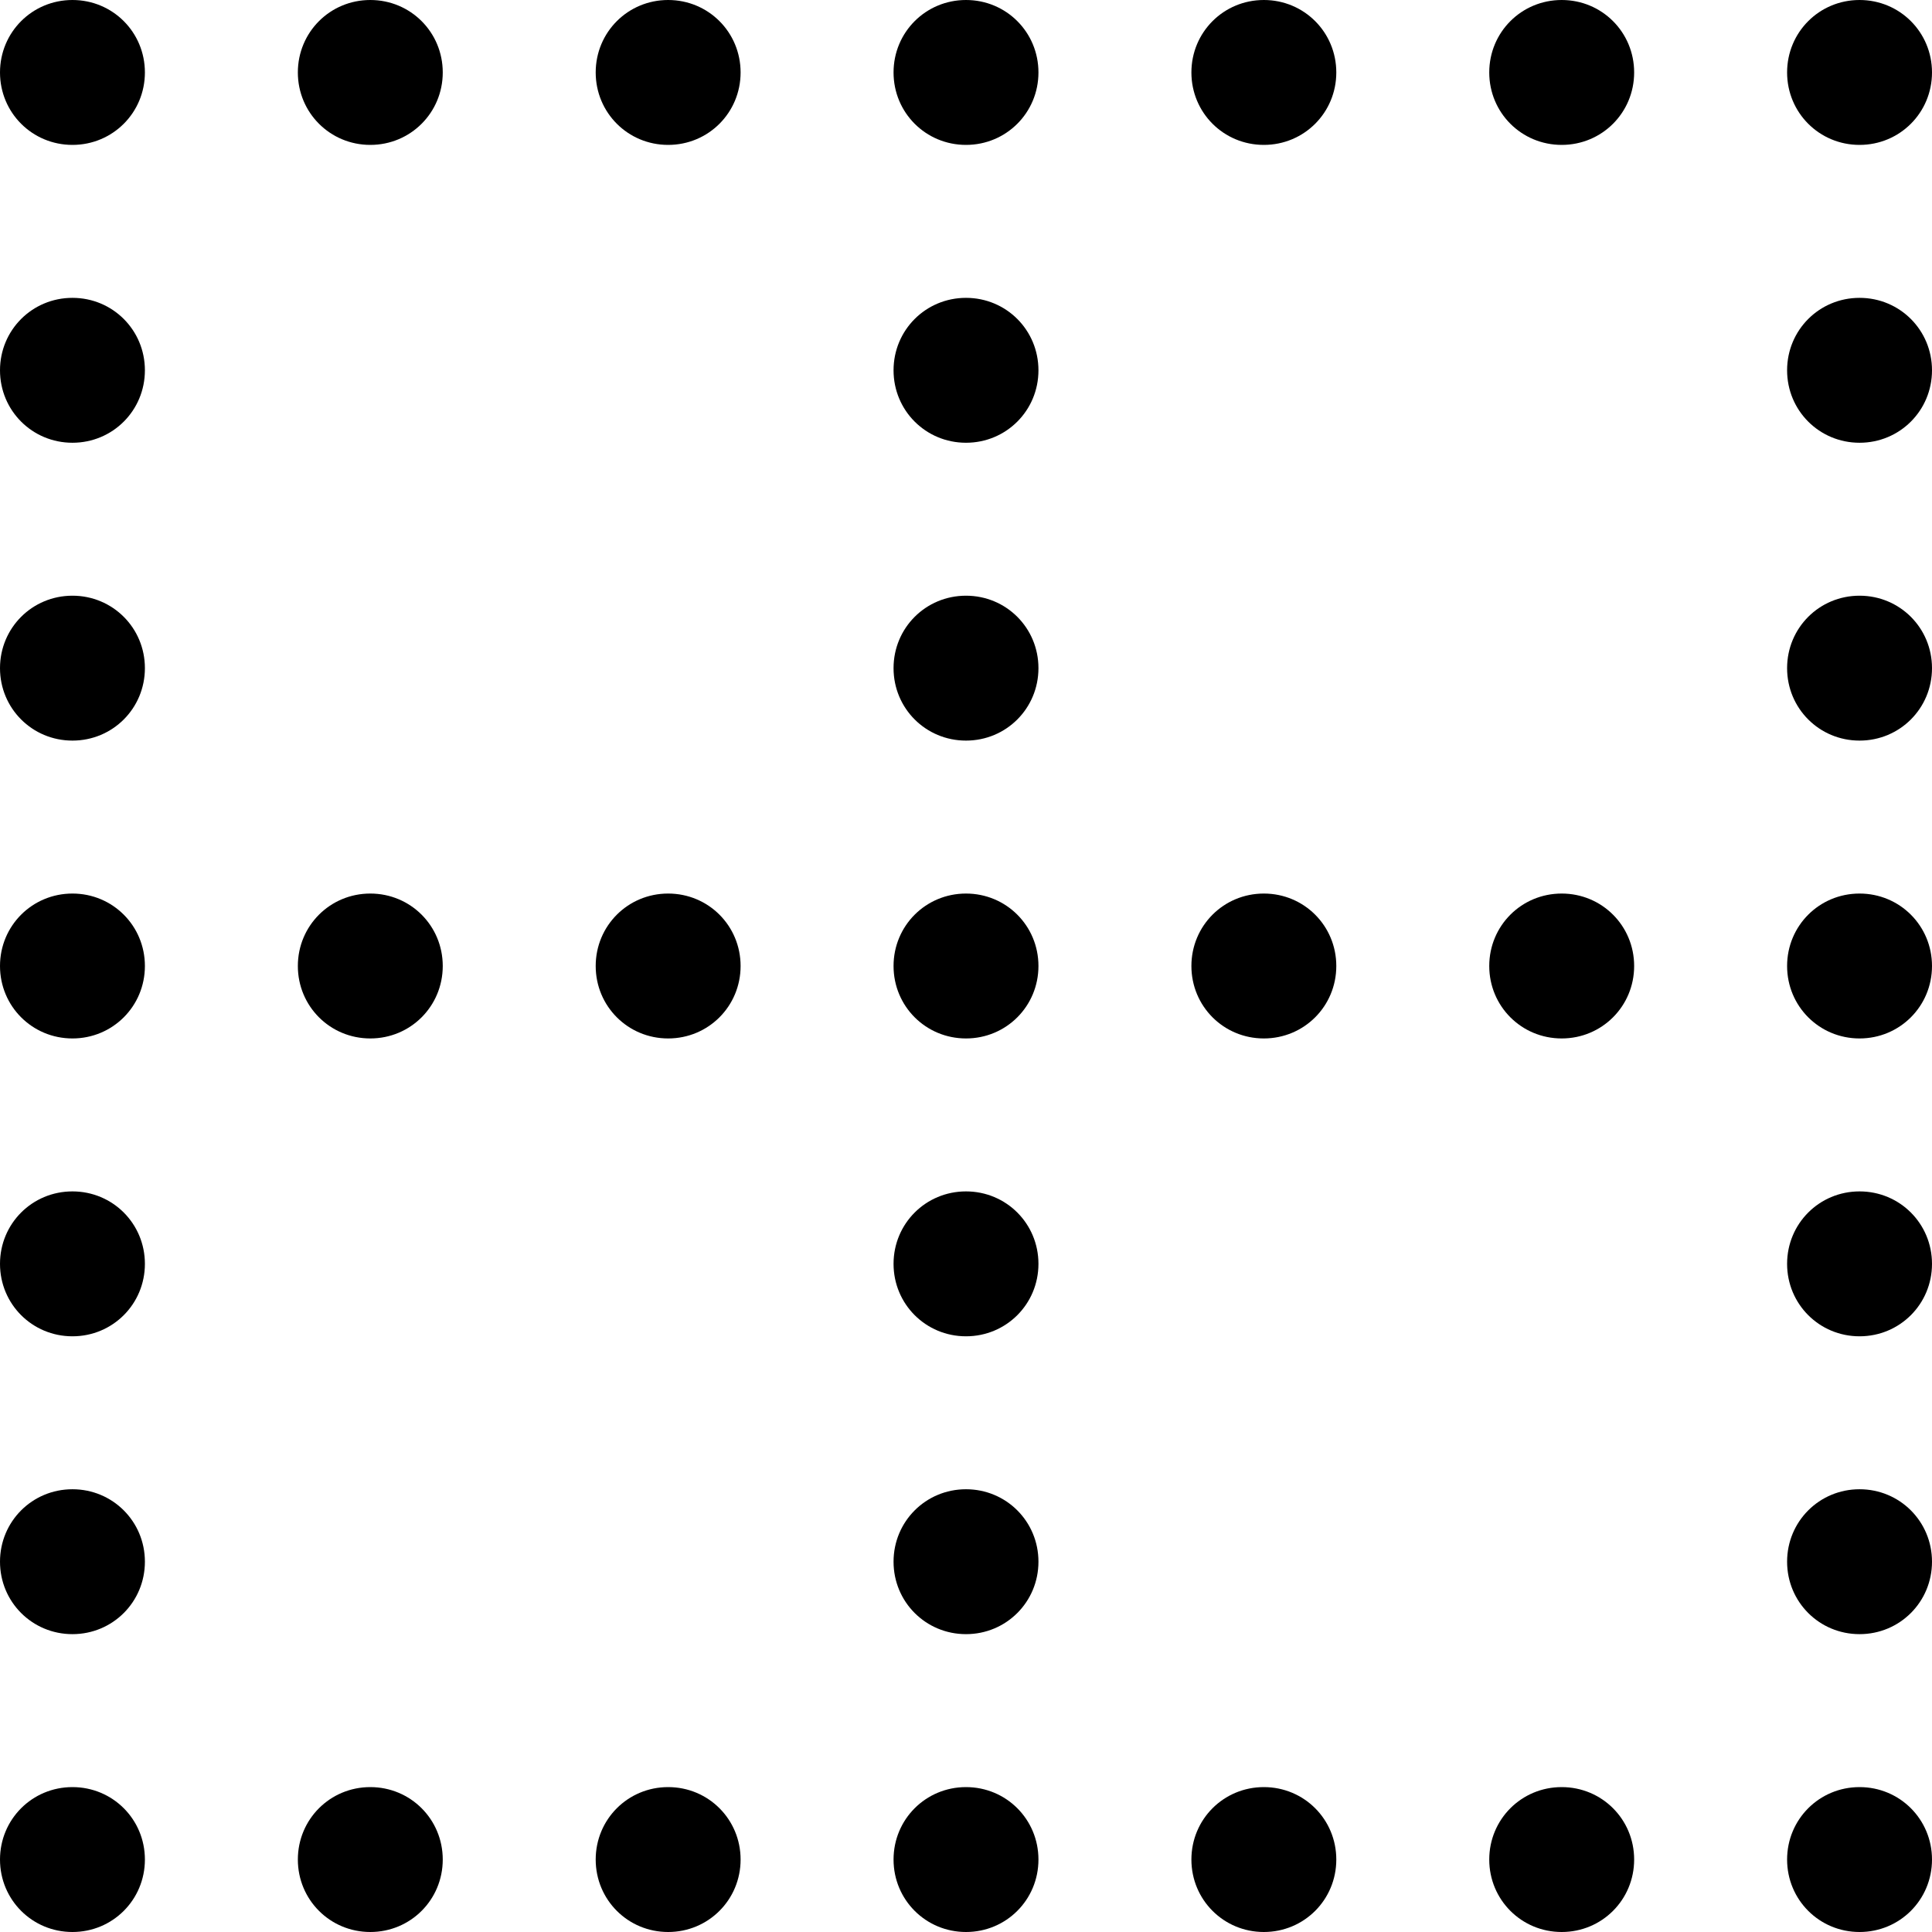 <?xml version="1.0" encoding="utf-8"?>
<!-- Generator: Adobe Illustrator 21.1.0, SVG Export Plug-In . SVG Version: 6.00 Build 0)  -->
<svg version="1.1" id="Layer_1" xmlns="http://www.w3.org/2000/svg" xmlns:xlink="http://www.w3.org/1999/xlink" x="0px" y="0px"
	 viewBox="0 0 24 24" style="enable-background:new 0 0 24 24;" xml:space="preserve">
<path d="M5.5,12c0,0.5-0.4,0.9-0.9,0.9S3.7,12.5,3.7,12s0.4-0.9,0.9-0.9S5.5,11.5,5.5,12z M8.3,11.1c-0.5,0-0.9,0.4-0.9,0.9
	s0.4,0.9,0.9,0.9s0.9-0.4,0.9-0.9S8.8,11.1,8.3,11.1z M15.7,11.1c-0.5,0-0.9,0.4-0.9,0.9s0.4,0.9,0.9,0.9c0.5,0,0.9-0.4,0.9-0.9
	S16.2,11.1,15.7,11.1z M19.4,11.1c-0.5,0-0.9,0.4-0.9,0.9s0.4,0.9,0.9,0.9s0.9-0.4,0.9-0.9S19.9,11.1,19.4,11.1z M12,3.7
	c-0.5,0-0.9,0.4-0.9,0.9s0.4,0.9,0.9,0.9s0.9-0.4,0.9-0.9S12.5,3.7,12,3.7z M12,7.4c-0.5,0-0.9,0.4-0.9,0.9s0.4,0.9,0.9,0.9
	s0.9-0.4,0.9-0.9S12.5,7.4,12,7.4z M12,11.1c-0.5,0-0.9,0.4-0.9,0.9s0.4,0.9,0.9,0.9s0.9-0.4,0.9-0.9S12.5,11.1,12,11.1z M12,14.8
	c-0.5,0-0.9,0.4-0.9,0.9c0,0.5,0.4,0.9,0.9,0.9s0.9-0.4,0.9-0.9C12.9,15.2,12.5,14.8,12,14.8z M12,18.5c-0.5,0-0.9,0.4-0.9,0.9
	s0.4,0.9,0.9,0.9s0.9-0.4,0.9-0.9S12.5,18.5,12,18.5z M12,0c-0.5,0-0.9,0.4-0.9,0.9s0.4,0.9,0.9,0.9s0.9-0.4,0.9-0.9S12.5,0,12,0z
	 M23.1,11.1c-0.5,0-0.9,0.4-0.9,0.9s0.4,0.9,0.9,0.9S24,12.5,24,12S23.6,11.1,23.1,11.1z M0.9,11.1C0.4,11.1,0,11.5,0,12
	s0.4,0.9,0.9,0.9s0.9-0.4,0.9-0.9S1.4,11.1,0.9,11.1z M4.6,22.2c-0.5,0-0.9,0.4-0.9,0.9S4.1,24,4.6,24s0.9-0.4,0.9-0.9
	S5.1,22.2,4.6,22.2z M8.3,22.2c-0.5,0-0.9,0.4-0.9,0.9S7.8,24,8.3,24s0.9-0.4,0.9-0.9S8.8,22.2,8.3,22.2z M15.7,22.2
	c-0.5,0-0.9,0.4-0.9,0.9s0.4,0.9,0.9,0.9c0.5,0,0.9-0.4,0.9-0.9S16.2,22.2,15.7,22.2z M19.4,22.2c-0.5,0-0.9,0.4-0.9,0.9
	s0.4,0.9,0.9,0.9s0.9-0.4,0.9-0.9S19.9,22.2,19.4,22.2z M12,22.2c-0.5,0-0.9,0.4-0.9,0.9S11.5,24,12,24s0.9-0.4,0.9-0.9
	S12.5,22.2,12,22.2z M23.1,22.2c-0.5,0-0.9,0.4-0.9,0.9s0.4,0.9,0.9,0.9s0.9-0.4,0.9-0.9S23.6,22.2,23.1,22.2z M0.9,22.2
	c-0.5,0-0.9,0.4-0.9,0.9S0.4,24,0.9,24s0.9-0.4,0.9-0.9S1.4,22.2,0.9,22.2z M0.9,14.8c-0.5,0-0.9,0.4-0.9,0.9c0,0.5,0.4,0.9,0.9,0.9
	s0.9-0.4,0.9-0.9C1.8,15.2,1.4,14.8,0.9,14.8z M0.9,18.5c-0.5,0-0.9,0.4-0.9,0.9s0.4,0.9,0.9,0.9s0.9-0.4,0.9-0.9S1.4,18.5,0.9,18.5
	z M23.1,18.5c-0.5,0-0.9,0.4-0.9,0.9s0.4,0.9,0.9,0.9s0.9-0.4,0.9-0.9S23.6,18.5,23.1,18.5z M23.1,14.8c-0.5,0-0.9,0.4-0.9,0.9
	c0,0.5,0.4,0.9,0.9,0.9s0.9-0.4,0.9-0.9C24,15.2,23.6,14.8,23.1,14.8z M23.1,7.4c-0.5,0-0.9,0.4-0.9,0.9s0.4,0.9,0.9,0.9
	S24,8.8,24,8.3S23.6,7.4,23.1,7.4z M23.1,3.7c-0.5,0-0.9,0.4-0.9,0.9s0.4,0.9,0.9,0.9S24,5.1,24,4.6S23.6,3.7,23.1,3.7z M23.1,1.8
	c0.5,0,0.9-0.4,0.9-0.9S23.6,0,23.1,0s-0.9,0.4-0.9,0.9S22.6,1.8,23.1,1.8z M19.4,0c-0.5,0-0.9,0.4-0.9,0.9s0.4,0.9,0.9,0.9
	s0.9-0.4,0.9-0.9S19.9,0,19.4,0z M15.7,0c-0.5,0-0.9,0.4-0.9,0.9s0.4,0.9,0.9,0.9c0.5,0,0.9-0.4,0.9-0.9S16.2,0,15.7,0z M8.3,0
	C7.8,0,7.4,0.4,7.4,0.9s0.4,0.9,0.9,0.9s0.9-0.4,0.9-0.9S8.8,0,8.3,0z M4.6,0C4.1,0,3.7,0.4,3.7,0.9s0.4,0.9,0.9,0.9
	s0.9-0.4,0.9-0.9S5.1,0,4.6,0z M0.9,0C0.4,0,0,0.4,0,0.9s0.4,0.9,0.9,0.9s0.9-0.4,0.9-0.9S1.4,0,0.9,0z M0.9,3.7
	C0.4,3.7,0,4.1,0,4.6s0.4,0.9,0.9,0.9s0.9-0.4,0.9-0.9S1.4,3.7,0.9,3.7z M0.9,7.4C0.4,7.4,0,7.8,0,8.3s0.4,0.9,0.9,0.9
	s0.9-0.4,0.9-0.9S1.4,7.4,0.9,7.4z"/>
</svg>
